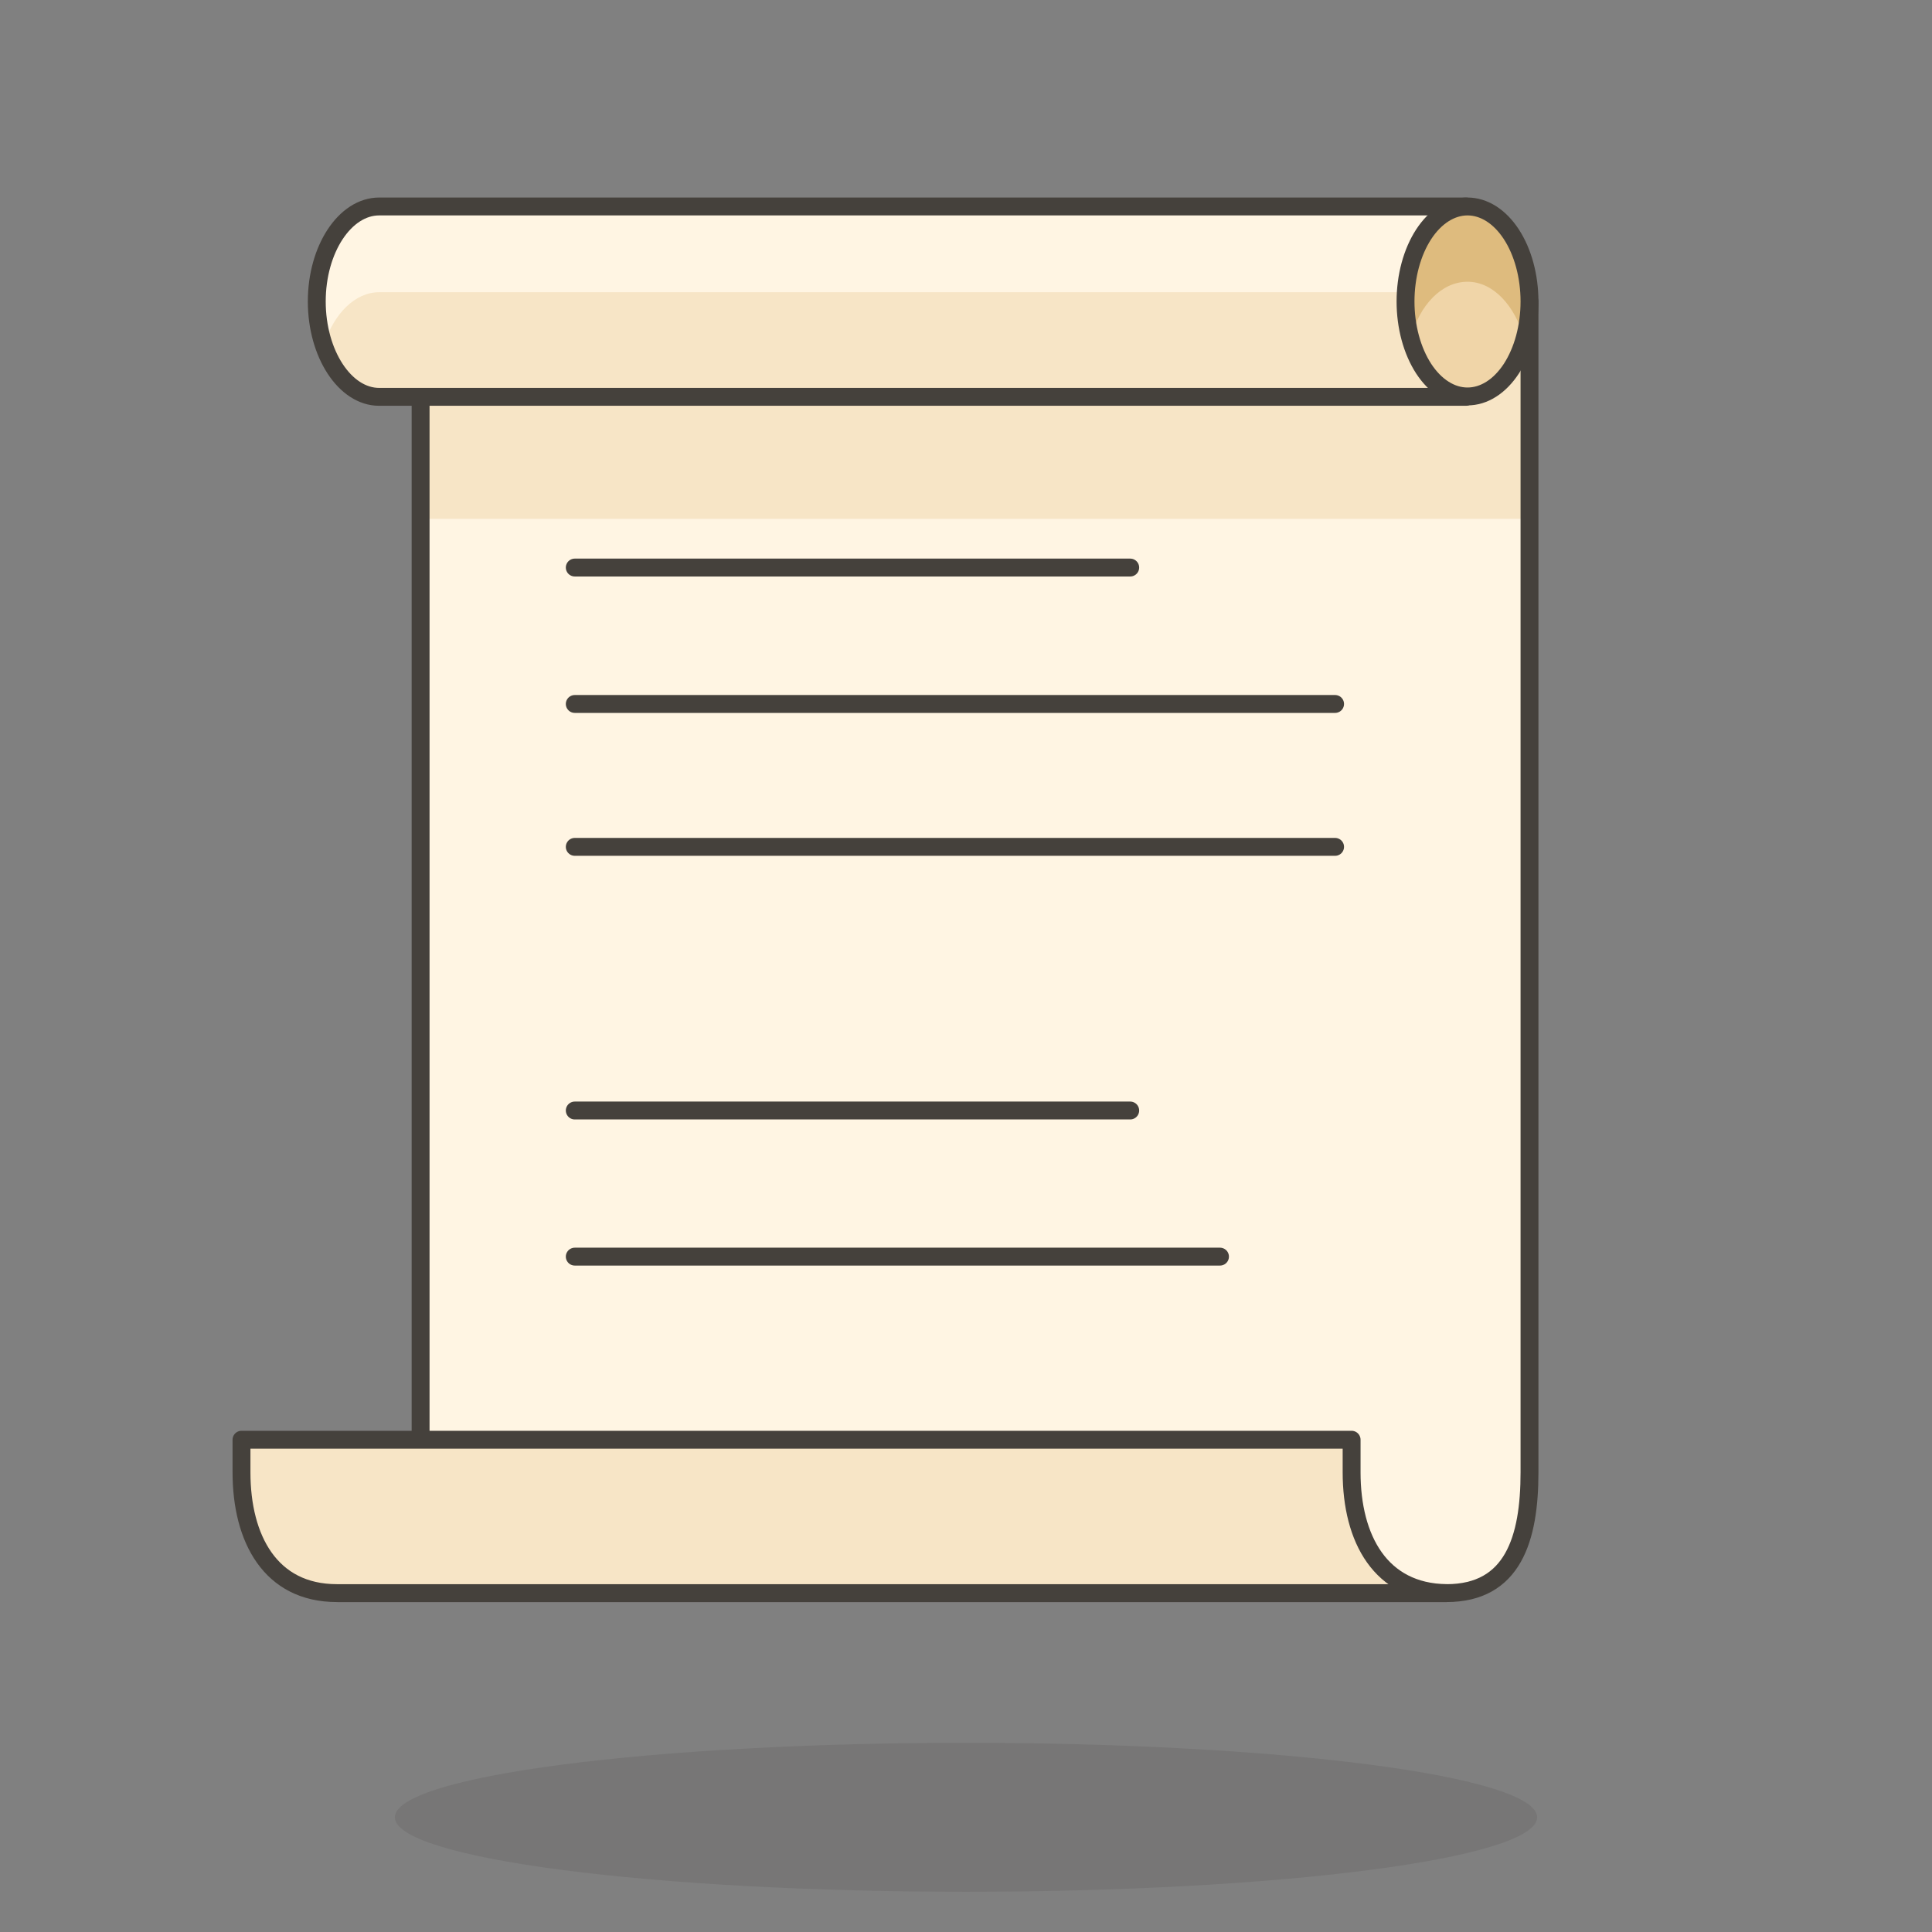 <svg width="54" height="54" viewBox="0 0 54 54" fill="none" xmlns="http://www.w3.org/2000/svg">
<rect x="0" y="0" width="54" height="54" fill="#808080" stroke="none"/>
<path opacity="0.15" d="M11.036 50.794C11.036 51.067 11.449 51.338 12.251 51.59C13.054 51.843 14.23 52.072 15.712 52.265C17.194 52.459 18.954 52.612 20.891 52.717C22.828 52.821 24.904 52.875 27 52.875C29.096 52.875 31.172 52.821 33.109 52.717C35.046 52.612 36.806 52.459 38.288 52.265C39.77 52.072 40.946 51.843 41.749 51.59C42.551 51.338 42.964 51.067 42.964 50.794C42.964 50.52 42.551 50.25 41.749 49.997C40.946 49.745 39.77 49.515 38.288 49.322C36.806 49.129 35.046 48.975 33.109 48.871C31.172 48.766 29.096 48.712 27 48.712C24.904 48.712 22.828 48.766 20.891 48.871C18.954 48.975 17.194 49.129 15.712 49.322C14.23 49.515 13.054 49.745 12.251 49.997C11.449 50.25 11.036 50.52 11.036 50.794V50.794Z" fill="#45413C"/>
<path d="M11.756 8.426V41.153C11.756 43.009 11.295 44.528 9.439 44.528H40.432C42.289 44.528 42.75 43.031 42.75 41.153V8.426H11.756Z" fill="#FFF5E3"/>
<path d="M11.756 8.426H42.75V14.501H11.756V8.426Z" fill="#F7E5C6"/>
<path d="M42.75 41.153C42.75 43.009 42.289 44.528 40.432 44.528H9.439C11.295 44.528 11.756 43.031 11.756 41.153V8.426H42.75V41.153Z" stroke="#45413C" stroke-width="0.5" stroke-linecap="round" stroke-linejoin="round"/>
<path d="M37.778 41.153V40.241H6.75V41.153C6.75 43.009 7.56 44.528 9.416 44.528H40.432C38.587 44.505 37.778 43.009 37.778 41.153Z" fill="#F7E5C6" stroke="#45413C" stroke-width="0.5" stroke-linecap="round" stroke-linejoin="round"/>
<path d="M10.598 5.771C9.641 5.771 8.854 6.964 8.854 8.426C8.854 9.889 9.641 11.092 10.598 11.092H40.972V5.771H10.598Z" fill="#F7E5C6"/>
<path d="M10.598 5.771C9.641 5.771 8.854 6.964 8.854 8.426C8.854 8.836 8.923 9.243 9.056 9.63C9.337 8.764 9.922 8.168 10.598 8.168H40.972V5.771H10.598Z" fill="#FFF5E3"/>
<path d="M10.598 5.771C9.641 5.771 8.854 6.964 8.854 8.426C8.854 9.889 9.641 11.092 10.598 11.092H40.972V5.771H10.598Z" stroke="#45413C" stroke-width="0.5" stroke-linecap="round" stroke-linejoin="round"/>
<path d="M39.285 8.426C39.285 8.775 39.33 9.12 39.417 9.442C39.504 9.764 39.632 10.057 39.792 10.304C39.953 10.55 40.144 10.746 40.355 10.879C40.565 11.013 40.79 11.081 41.017 11.081C41.245 11.081 41.47 11.013 41.681 10.879C41.891 10.746 42.082 10.55 42.243 10.304C42.403 10.057 42.531 9.764 42.618 9.442C42.705 9.12 42.75 8.775 42.75 8.426C42.75 8.078 42.705 7.732 42.618 7.41C42.531 7.088 42.403 6.795 42.243 6.549C42.082 6.302 41.891 6.107 41.681 5.973C41.47 5.84 41.245 5.771 41.017 5.771C40.79 5.771 40.565 5.84 40.355 5.973C40.144 6.107 39.953 6.302 39.792 6.549C39.632 6.795 39.504 7.088 39.417 7.41C39.33 7.732 39.285 8.078 39.285 8.426V8.426Z" fill="#F0D5A8"/>
<path d="M41.017 7.875C41.737 7.875 42.345 8.539 42.615 9.495C42.709 9.147 42.755 8.787 42.75 8.426C42.75 6.964 41.974 5.771 41.017 5.771C40.061 5.771 39.285 6.964 39.285 8.426C39.283 8.779 39.328 9.131 39.42 9.473C39.679 8.516 40.297 7.875 41.017 7.875Z" fill="#DEBB7E"/>
<path d="M39.285 8.426C39.285 8.775 39.33 9.12 39.417 9.442C39.504 9.764 39.632 10.057 39.792 10.304C39.953 10.55 40.144 10.746 40.355 10.879C40.565 11.013 40.79 11.081 41.017 11.081C41.245 11.081 41.47 11.013 41.681 10.879C41.891 10.746 42.082 10.55 42.243 10.304C42.403 10.057 42.531 9.764 42.618 9.442C42.705 9.12 42.75 8.775 42.75 8.426C42.75 8.078 42.705 7.732 42.618 7.41C42.531 7.088 42.403 6.795 42.243 6.549C42.082 6.302 41.891 6.107 41.681 5.973C41.47 5.84 41.245 5.771 41.017 5.771C40.79 5.771 40.565 5.84 40.355 5.973C40.144 6.107 39.953 6.302 39.792 6.549C39.632 6.795 39.504 7.088 39.417 7.41C39.33 7.732 39.285 8.078 39.285 8.426V8.426Z" stroke="#45413C" stroke-width="0.5" stroke-linecap="round" stroke-linejoin="round"/>
<path d="M16.065 15.863H31.59" stroke="#45413C" stroke-width="0.5" stroke-linecap="round" stroke-linejoin="round"/>
<path d="M16.065 31.039H31.59" stroke="#45413C" stroke-width="0.5" stroke-linecap="round" stroke-linejoin="round"/>
<path d="M16.065 35.123H34.099" stroke="#45413C" stroke-width="0.5" stroke-linecap="round" stroke-linejoin="round"/>
<path d="M16.065 19.676H37.316" stroke="#45413C" stroke-width="0.5" stroke-linecap="round" stroke-linejoin="round"/>
<path d="M16.065 23.67H37.316" stroke="#45413C" stroke-width="0.5" stroke-linecap="round" stroke-linejoin="round"/>
</svg>
